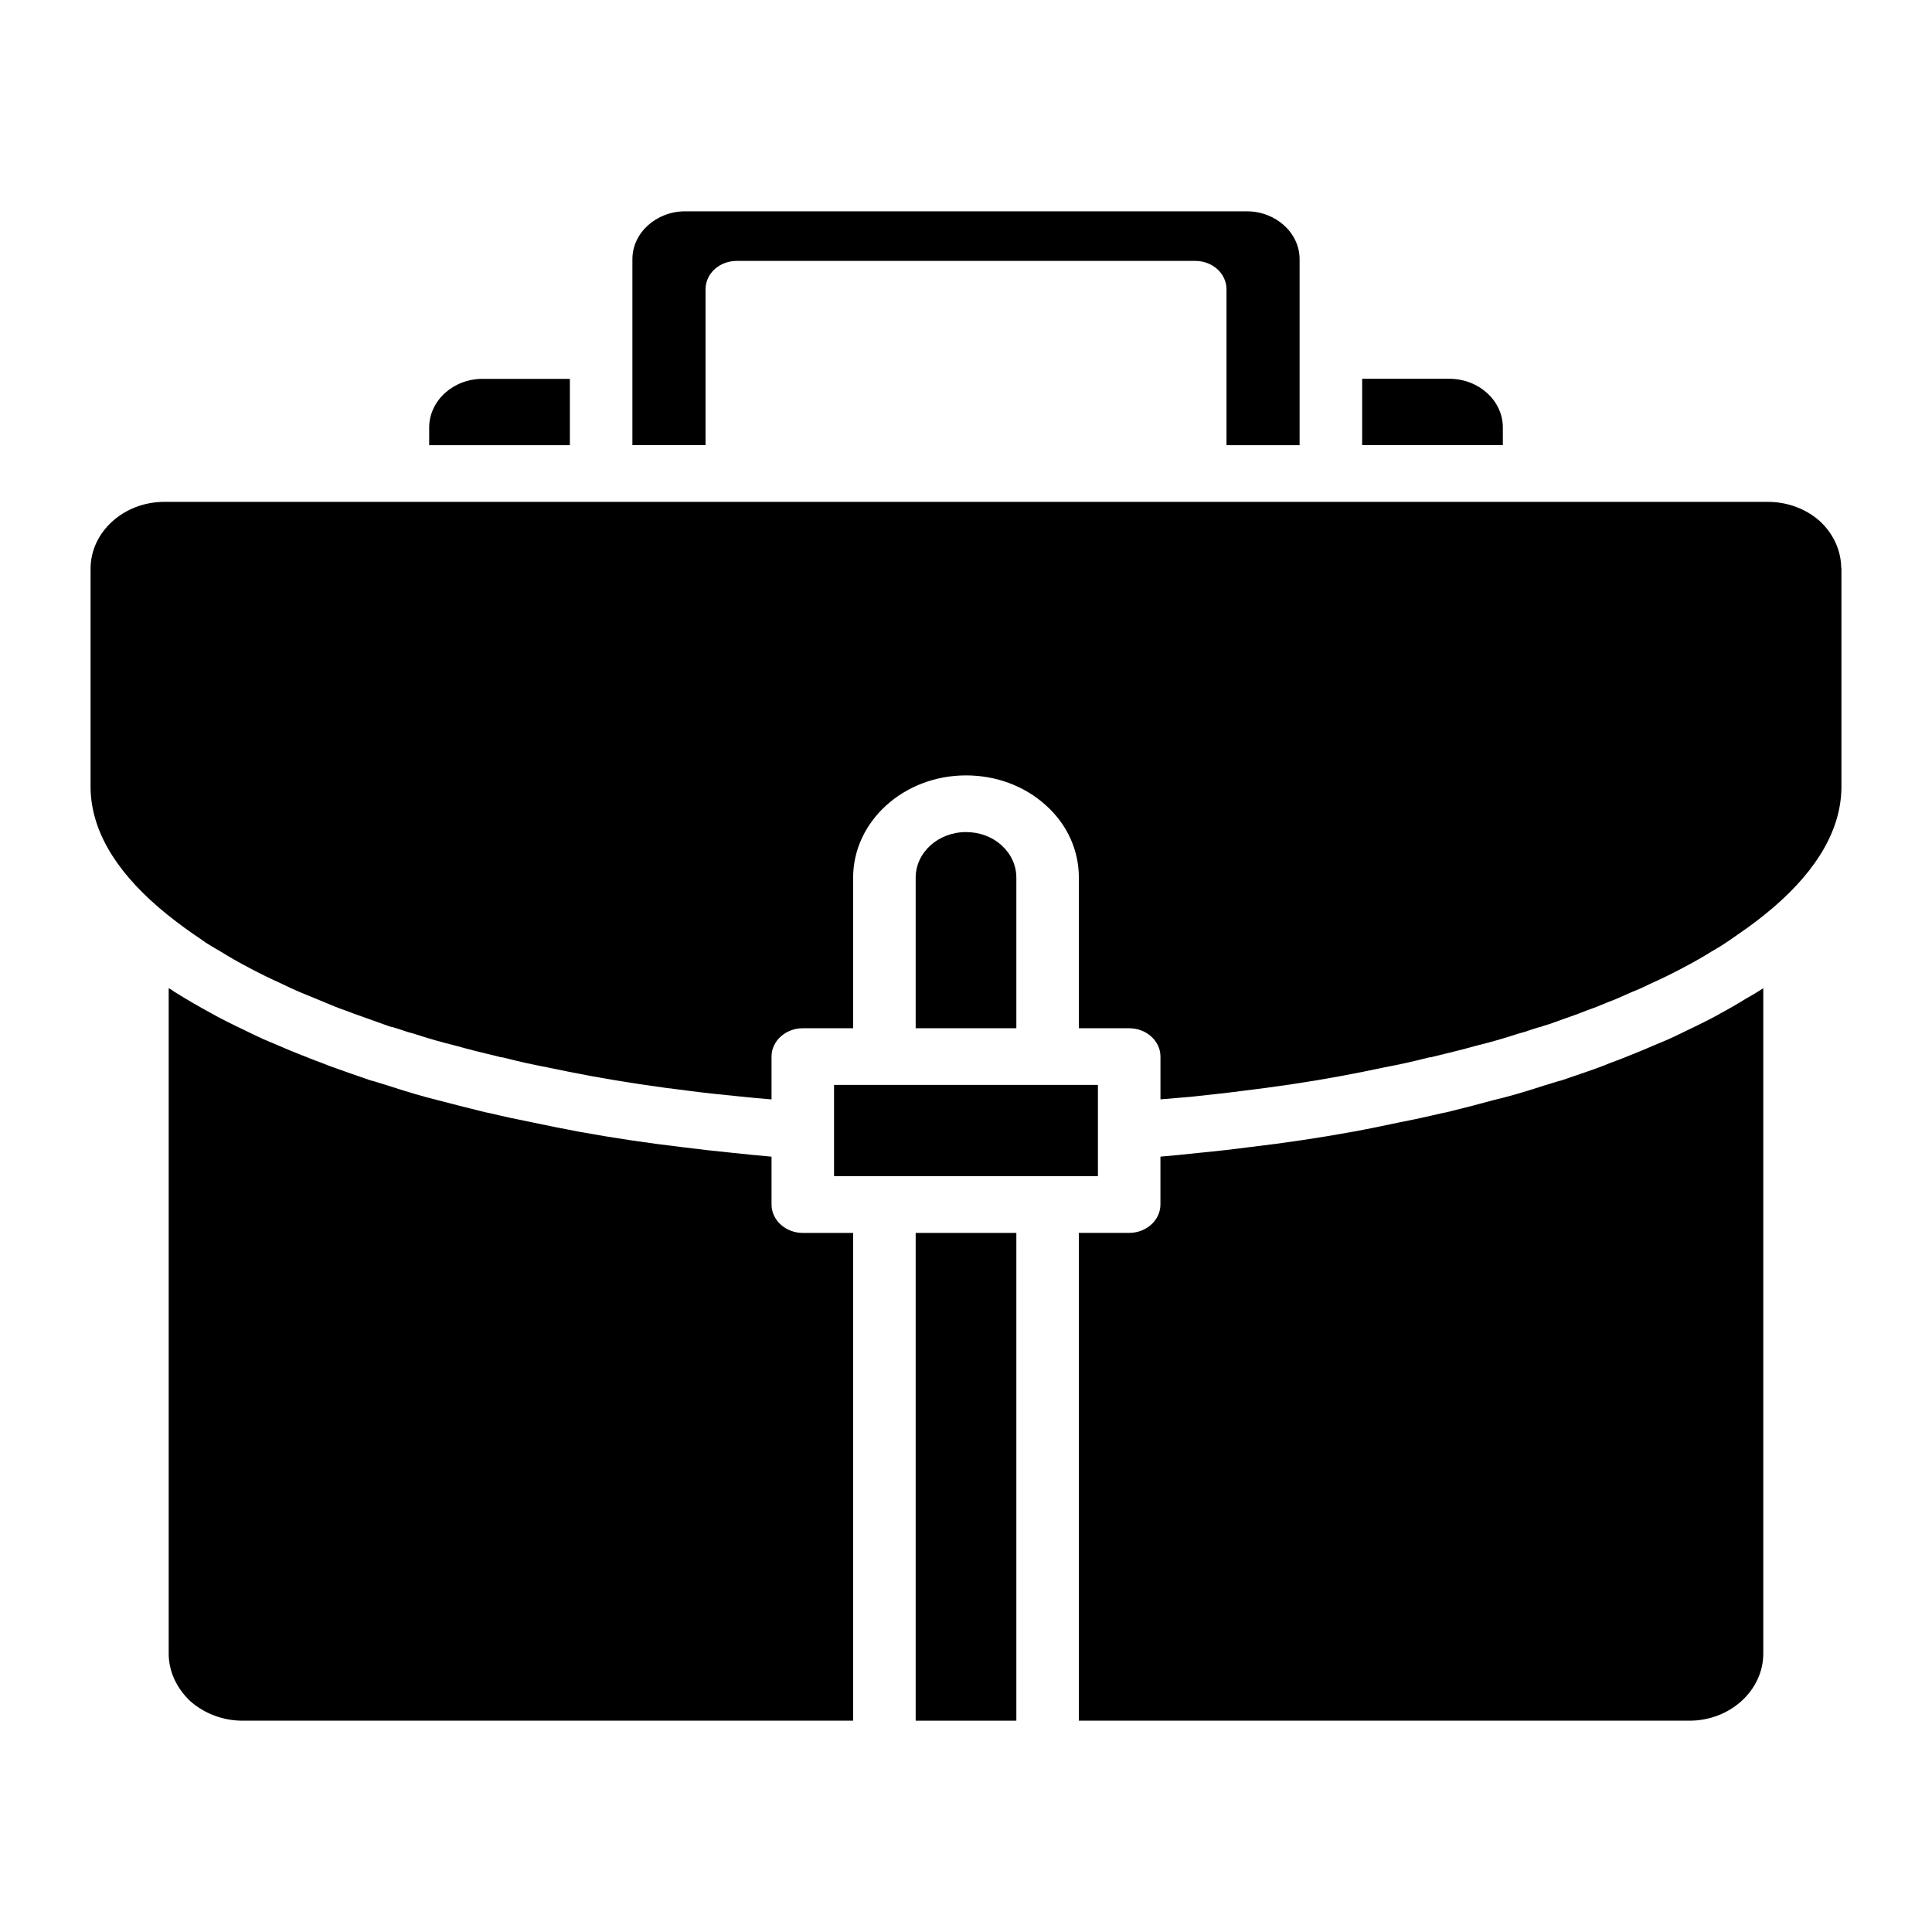 <svg height='100px' width='100px'  fill="#000000" xmlns="http://www.w3.org/2000/svg" xmlns:xlink="http://www.w3.org/1999/xlink" version="1.1" x="0px" y="0px" viewBox="0 0 64 64" enable-background="new 0 0 64 64" xml:space="preserve"><g><path d="M14.217,14.164v0.583h4.661v-2.197h-2.89C15.014,12.549,14.217,13.273,14.217,14.164z"></path><path d="M24.304,38.193c-0.58-0.057-1.17-0.123-1.75-0.198c-1.108-0.131-2.248-0.3-3.376-0.506   c-0.518-0.095-1.015-0.198-1.512-0.302c-0.477-0.094-0.953-0.196-1.43-0.31c-0.093-0.019-0.196-0.037-0.29-0.065   c-0.497-0.122-0.974-0.244-1.439-0.366c-0.498-0.122-0.994-0.272-1.492-0.432l-0.176-0.057c-0.166-0.047-0.331-0.104-0.487-0.15   c-0.01,0-0.01,0-0.021,0c-0.021-0.01-0.041-0.02-0.062-0.02c-0.487-0.168-0.922-0.318-1.336-0.469l-0.29-0.113   c-0.134-0.047-0.27-0.103-0.394-0.15c-0.208-0.084-0.414-0.168-0.631-0.252l-0.55-0.235c-0.238-0.095-0.486-0.206-0.735-0.329   c-0.352-0.168-0.745-0.357-1.119-0.554c-0.362-0.197-0.735-0.404-1.077-0.61c-0.155-0.094-0.331-0.197-0.507-0.319   c-0.021-0.01-0.031-0.019-0.042-0.019v22.038c0,0.591,0.259,1.146,0.714,1.577C6.77,56.766,7.392,57,8.033,57h20.228V40.842h-1.667   c-0.57,0-1.036-0.424-1.036-0.94v-1.586C25.133,38.277,24.719,38.24,24.304,38.193z"></path><path d="M33.181,28.005c-0.321-0.291-0.735-0.441-1.181-0.441c-0.922,0-1.667,0.676-1.667,1.511v4.987h3.335v-4.987   C33.667,28.663,33.491,28.287,33.181,28.005z"></path><rect x="30.333" y="40.842" width="3.335" height="16.158"></rect><rect x="27.629" y="35.939" width="8.741" height="3.022"></rect><path d="M43.051,14.747V8.587c0-0.874-0.787-1.587-1.75-1.587H22.699c-0.963,0-1.75,0.713-1.75,1.587v6.159h2.423V9.582   c0-0.516,0.456-0.939,1.036-0.939h15.185c0.58,0,1.036,0.423,1.036,0.939v5.165H43.051z"></path><path d="M45.123,12.549v2.197h4.661v-0.583c0-0.891-0.797-1.615-1.771-1.615H45.123z"></path><path d="M58.411,54.775V32.737c-0.217,0.141-0.393,0.244-0.58,0.348c-0.311,0.196-0.684,0.403-1.046,0.601   c-0.374,0.196-0.767,0.386-1.16,0.573c-0.208,0.104-0.456,0.215-0.715,0.318l-0.508,0.217c-0.238,0.094-0.445,0.178-0.673,0.272   c-0.104,0.037-0.239,0.093-0.373,0.14l-0.259,0.104c-0.342,0.131-0.684,0.243-1.036,0.365l-0.28,0.095   c-0.031,0.009-0.073,0.027-0.114,0.037c-0.01,0-0.01,0-0.021,0c-0.156,0.047-0.321,0.104-0.487,0.15l-0.176,0.057   c-0.498,0.159-0.994,0.31-1.523,0.432c-0.435,0.122-0.911,0.244-1.408,0.366c-0.093,0.028-0.197,0.047-0.29,0.065   c-0.478,0.113-0.954,0.216-1.44,0.31c-0.487,0.104-0.984,0.207-1.501,0.302c-1.129,0.206-2.268,0.375-3.387,0.506   c-0.569,0.075-1.16,0.142-1.75,0.198c-0.404,0.047-0.818,0.084-1.243,0.122v1.586c0,0.517-0.466,0.94-1.036,0.94h-1.667V57h20.228   C57.313,57,58.411,55.996,58.411,54.775z"></path><path d="M60.285,17.264c-0.466-0.414-1.077-0.639-1.729-0.639H5.444C4.098,16.625,3,17.621,3,18.84v7.211   c0,1.38,0.767,2.732,2.268,4.019c0.363,0.31,0.746,0.601,1.139,0.873c0.146,0.094,0.27,0.188,0.394,0.272   c0.186,0.122,0.321,0.197,0.466,0.281c0.332,0.207,0.663,0.395,1.004,0.573c0.332,0.179,0.684,0.348,1.056,0.517   c0.229,0.113,0.415,0.197,0.612,0.282l0.548,0.225c0.176,0.075,0.384,0.159,0.59,0.244c0.125,0.048,0.238,0.095,0.353,0.132   l0.301,0.113c0.362,0.131,0.766,0.271,1.18,0.422c0.021,0,0.042,0.01,0.062,0.02v-0.01c0.187,0.057,0.363,0.113,0.55,0.178   l0.176,0.047c0.455,0.15,0.911,0.282,1.377,0.396c0.497,0.141,0.973,0.253,1.471,0.375c0,0,0.01,0.009,0.021,0.009   c0.041,0,0.093,0.01,0.134,0.02c0.466,0.121,0.932,0.225,1.429,0.319c0.487,0.104,0.963,0.196,1.461,0.29   c1.077,0.198,2.165,0.358,3.242,0.489c0.569,0.075,1.139,0.131,1.709,0.188c0.332,0.037,0.673,0.065,1.015,0.094V35   c0-0.517,0.466-0.938,1.036-0.938h1.667v-4.987c0-1.868,1.677-3.389,3.739-3.389c0.994,0,1.937,0.348,2.641,0.986   c0.704,0.629,1.098,1.483,1.098,2.403v4.987h1.667c0.57,0,1.036,0.422,1.036,0.938v1.418c0.332-0.028,0.683-0.057,1.004-0.085   c0.58-0.065,1.15-0.121,1.708-0.196c1.088-0.131,2.175-0.291,3.252-0.489c0.498-0.094,0.974-0.187,1.45-0.29   c0.507-0.095,0.974-0.198,1.439-0.319c0.042-0.01,0.093-0.02,0.134-0.02c0.011,0,0.021-0.009,0.021-0.009   c0.498-0.122,0.974-0.234,1.44-0.366c0.497-0.122,0.953-0.254,1.408-0.404l0.176-0.047c0.187-0.064,0.363-0.121,0.55-0.178v0.01   c0.021-0.01,0.042-0.02,0.062-0.028l0.248-0.076c0.322-0.113,0.632-0.225,0.943-0.337l0.29-0.113   c0.114-0.037,0.228-0.084,0.332-0.122c0.228-0.095,0.435-0.179,0.632-0.254l0.507-0.225c0.218-0.085,0.404-0.169,0.591-0.262   c0.414-0.188,0.766-0.357,1.098-0.536c0.342-0.178,0.673-0.366,0.974-0.554c0.176-0.104,0.311-0.179,0.445-0.272   c0.176-0.113,0.3-0.207,0.425-0.292c0.414-0.282,0.797-0.572,1.16-0.882C60.233,28.784,61,27.432,61,26.052V18.84   c-0.01-0.046-0.01-0.075-0.01-0.122C60.958,18.174,60.71,17.658,60.285,17.264z"></path></g></svg>